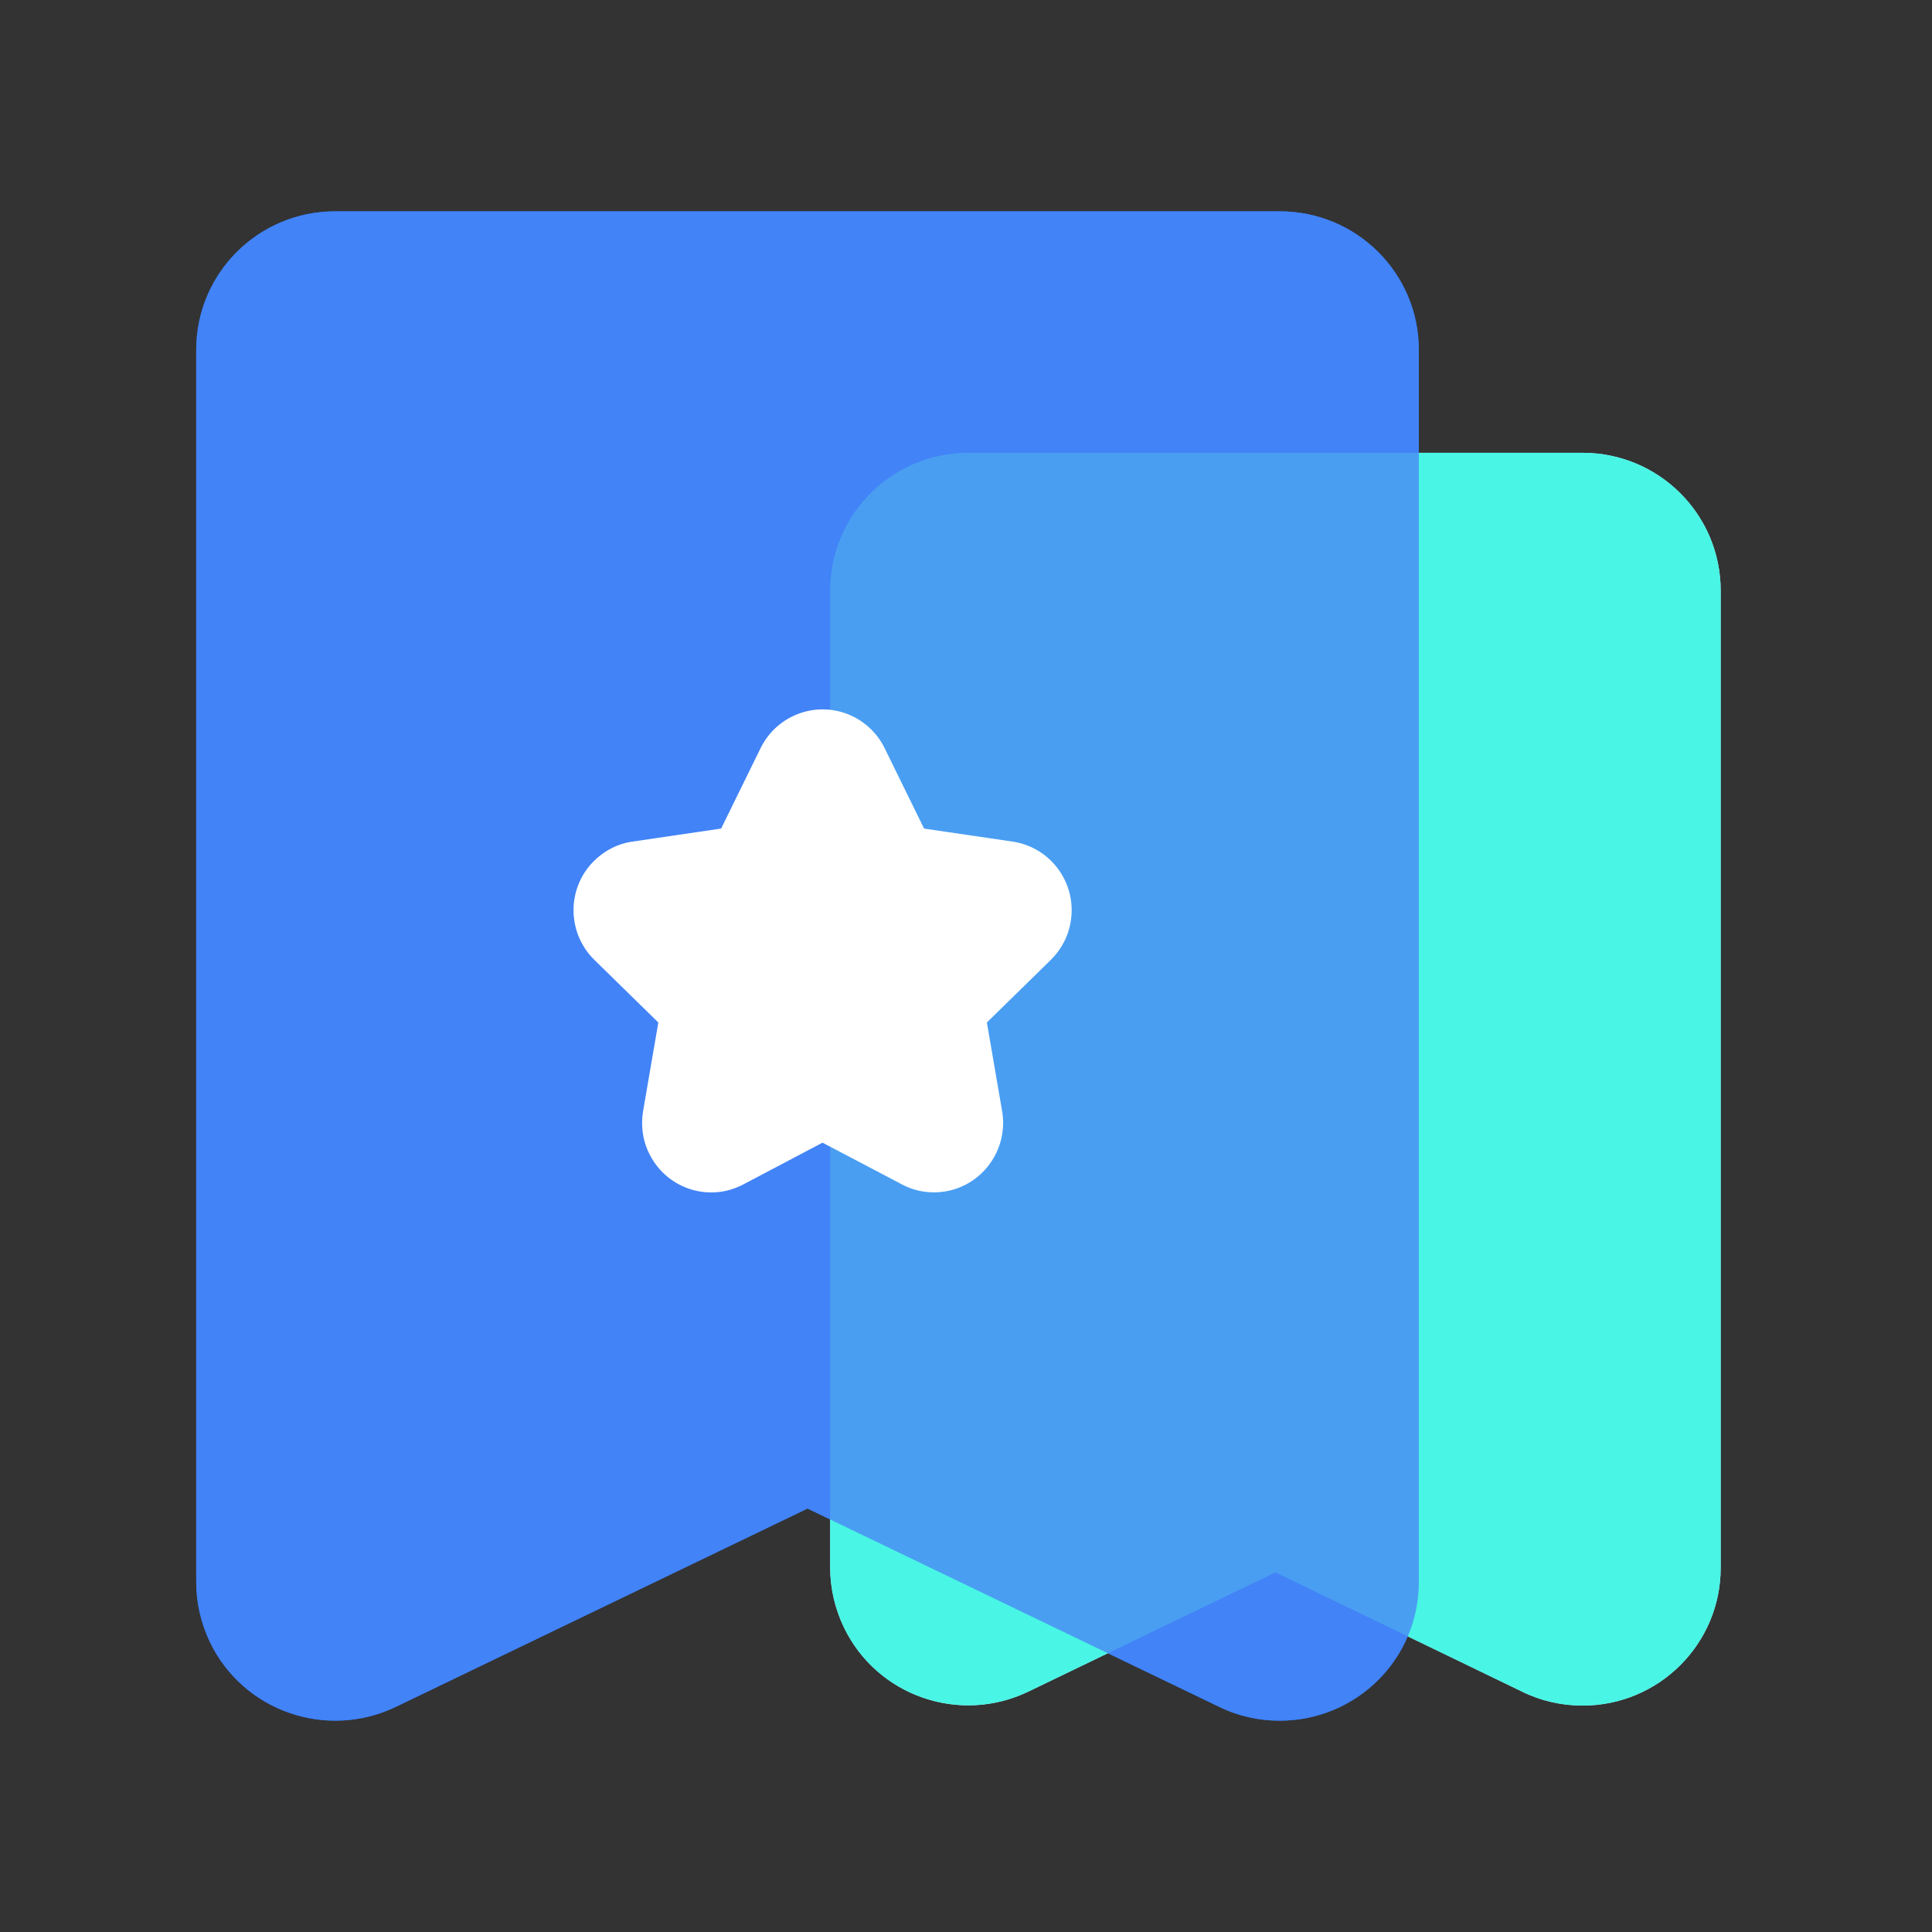 <svg xmlns="http://www.w3.org/2000/svg" xmlns:xlink="http://www.w3.org/1999/xlink" fill="none" version="1.1" width="128" height="128" viewBox="0 0 128 128"><rect x="0" y="0" width="128" height="128" fill="#333333" stroke="none"/><defs><clipPath id="master_svg0_75_22"><rect x="0" y="0" width="128" height="128" rx="0"/></clipPath></defs><g clip-path="url(#master_svg0_75_22)"><g><path d="M64.151,30L104.849,30C109.906,30,114,34.085,114,39.131L114,103.869C114,108.915,109.906,113,104.849,113C103.474,113,102.099,112.695,100.862,112.085L84.5,104.174L68.138,112.07C63.586,114.265,58.117,112.375,55.917,107.832C55.321,106.598,55,105.226,55,103.854L55,39.131C55,34.085,59.094,30,64.151,30Z" fill="#BFE0FF" fill-opacity="1" style="mix-blend-mode:passthrough"/></g><g><path d="M22.202,14L84.783,14C89.876,14,94,18.103,94,23.17L94,104.83C94,109.897,89.876,114,84.783,114C83.398,114,82.013,113.694,80.767,113.081L53.5,99.946L26.233,113.081C21.648,115.286,16.139,113.388,13.923,108.826C13.323,107.585,13,106.208,13,104.83L13,23.17C13,18.103,17.124,14,22.202,14Z" fill="#2670FE" fill-opacity="1" style="mix-blend-mode:passthrough"/></g><g><path d="M54.493,75.703L49.246,78.469C47.013,79.653,44.245,78.792,43.067,76.533C42.593,75.642,42.44,74.612,42.608,73.613L43.618,67.743L39.381,63.594C37.576,61.827,37.53,58.907,39.304,57.094C40.008,56.372,40.926,55.895,41.92,55.757L47.778,54.896L50.394,49.564C51.51,47.29,54.263,46.352,56.527,47.474C57.43,47.92,58.164,48.657,58.607,49.564L61.223,54.896L67.081,55.757C69.59,56.126,71.318,58.462,70.951,60.966C70.813,61.965,70.339,62.887,69.62,63.594L65.383,67.743L66.393,73.613C66.821,76.118,65.138,78.5,62.661,78.93C61.666,79.099,60.642,78.946,59.755,78.469L54.493,75.703Z" fill="#FFFFFF" fill-opacity="1" style="mix-blend-mode:passthrough"/></g><g><path d="M64.151,30L104.849,30C109.906,30,114,34.085,114,39.131L114,103.869C114,108.915,109.906,113,104.849,113C103.474,113,102.099,112.695,100.862,112.085L84.5,104.174L68.138,112.07C63.586,114.265,58.117,112.375,55.917,107.832C55.321,106.598,55,105.226,55,103.854L55,39.131C55,34.085,59.094,30,64.151,30Z" fill="#49F5E4" fill-opacity="1" style="mix-blend-mode:passthrough"/></g><g style="opacity:0.8;"><path d="M22.202,14L84.783,14C89.876,14,94,18.103,94,23.17L94,104.83C94,109.897,89.876,114,84.783,114C83.398,114,82.013,113.694,80.767,113.081L53.5,99.946L26.233,113.081C21.648,115.286,16.139,113.388,13.923,108.826C13.323,107.585,13,106.208,13,104.83L13,23.17C13,18.103,17.124,14,22.202,14Z" fill="#4988F5" fill-opacity="1" style="mix-blend-mode:passthrough"/></g><g><path d="M54.493,75.703L49.246,78.469C47.013,79.653,44.245,78.792,43.067,76.533C42.593,75.642,42.44,74.612,42.608,73.613L43.618,67.743L39.381,63.594C37.576,61.827,37.53,58.907,39.304,57.094C40.008,56.372,40.926,55.895,41.92,55.757L47.778,54.896L50.394,49.564C51.51,47.29,54.263,46.352,56.527,47.474C57.43,47.92,58.164,48.657,58.607,49.564L61.223,54.896L67.081,55.757C69.59,56.126,71.318,58.462,70.951,60.966C70.813,61.965,70.339,62.887,69.62,63.594L65.383,67.743L66.393,73.613C66.821,76.118,65.138,78.5,62.661,78.93C61.666,79.099,60.642,78.946,59.755,78.469L54.493,75.703Z" fill="#FFFFFF" fill-opacity="1" style="mix-blend-mode:passthrough"/></g></g></svg>